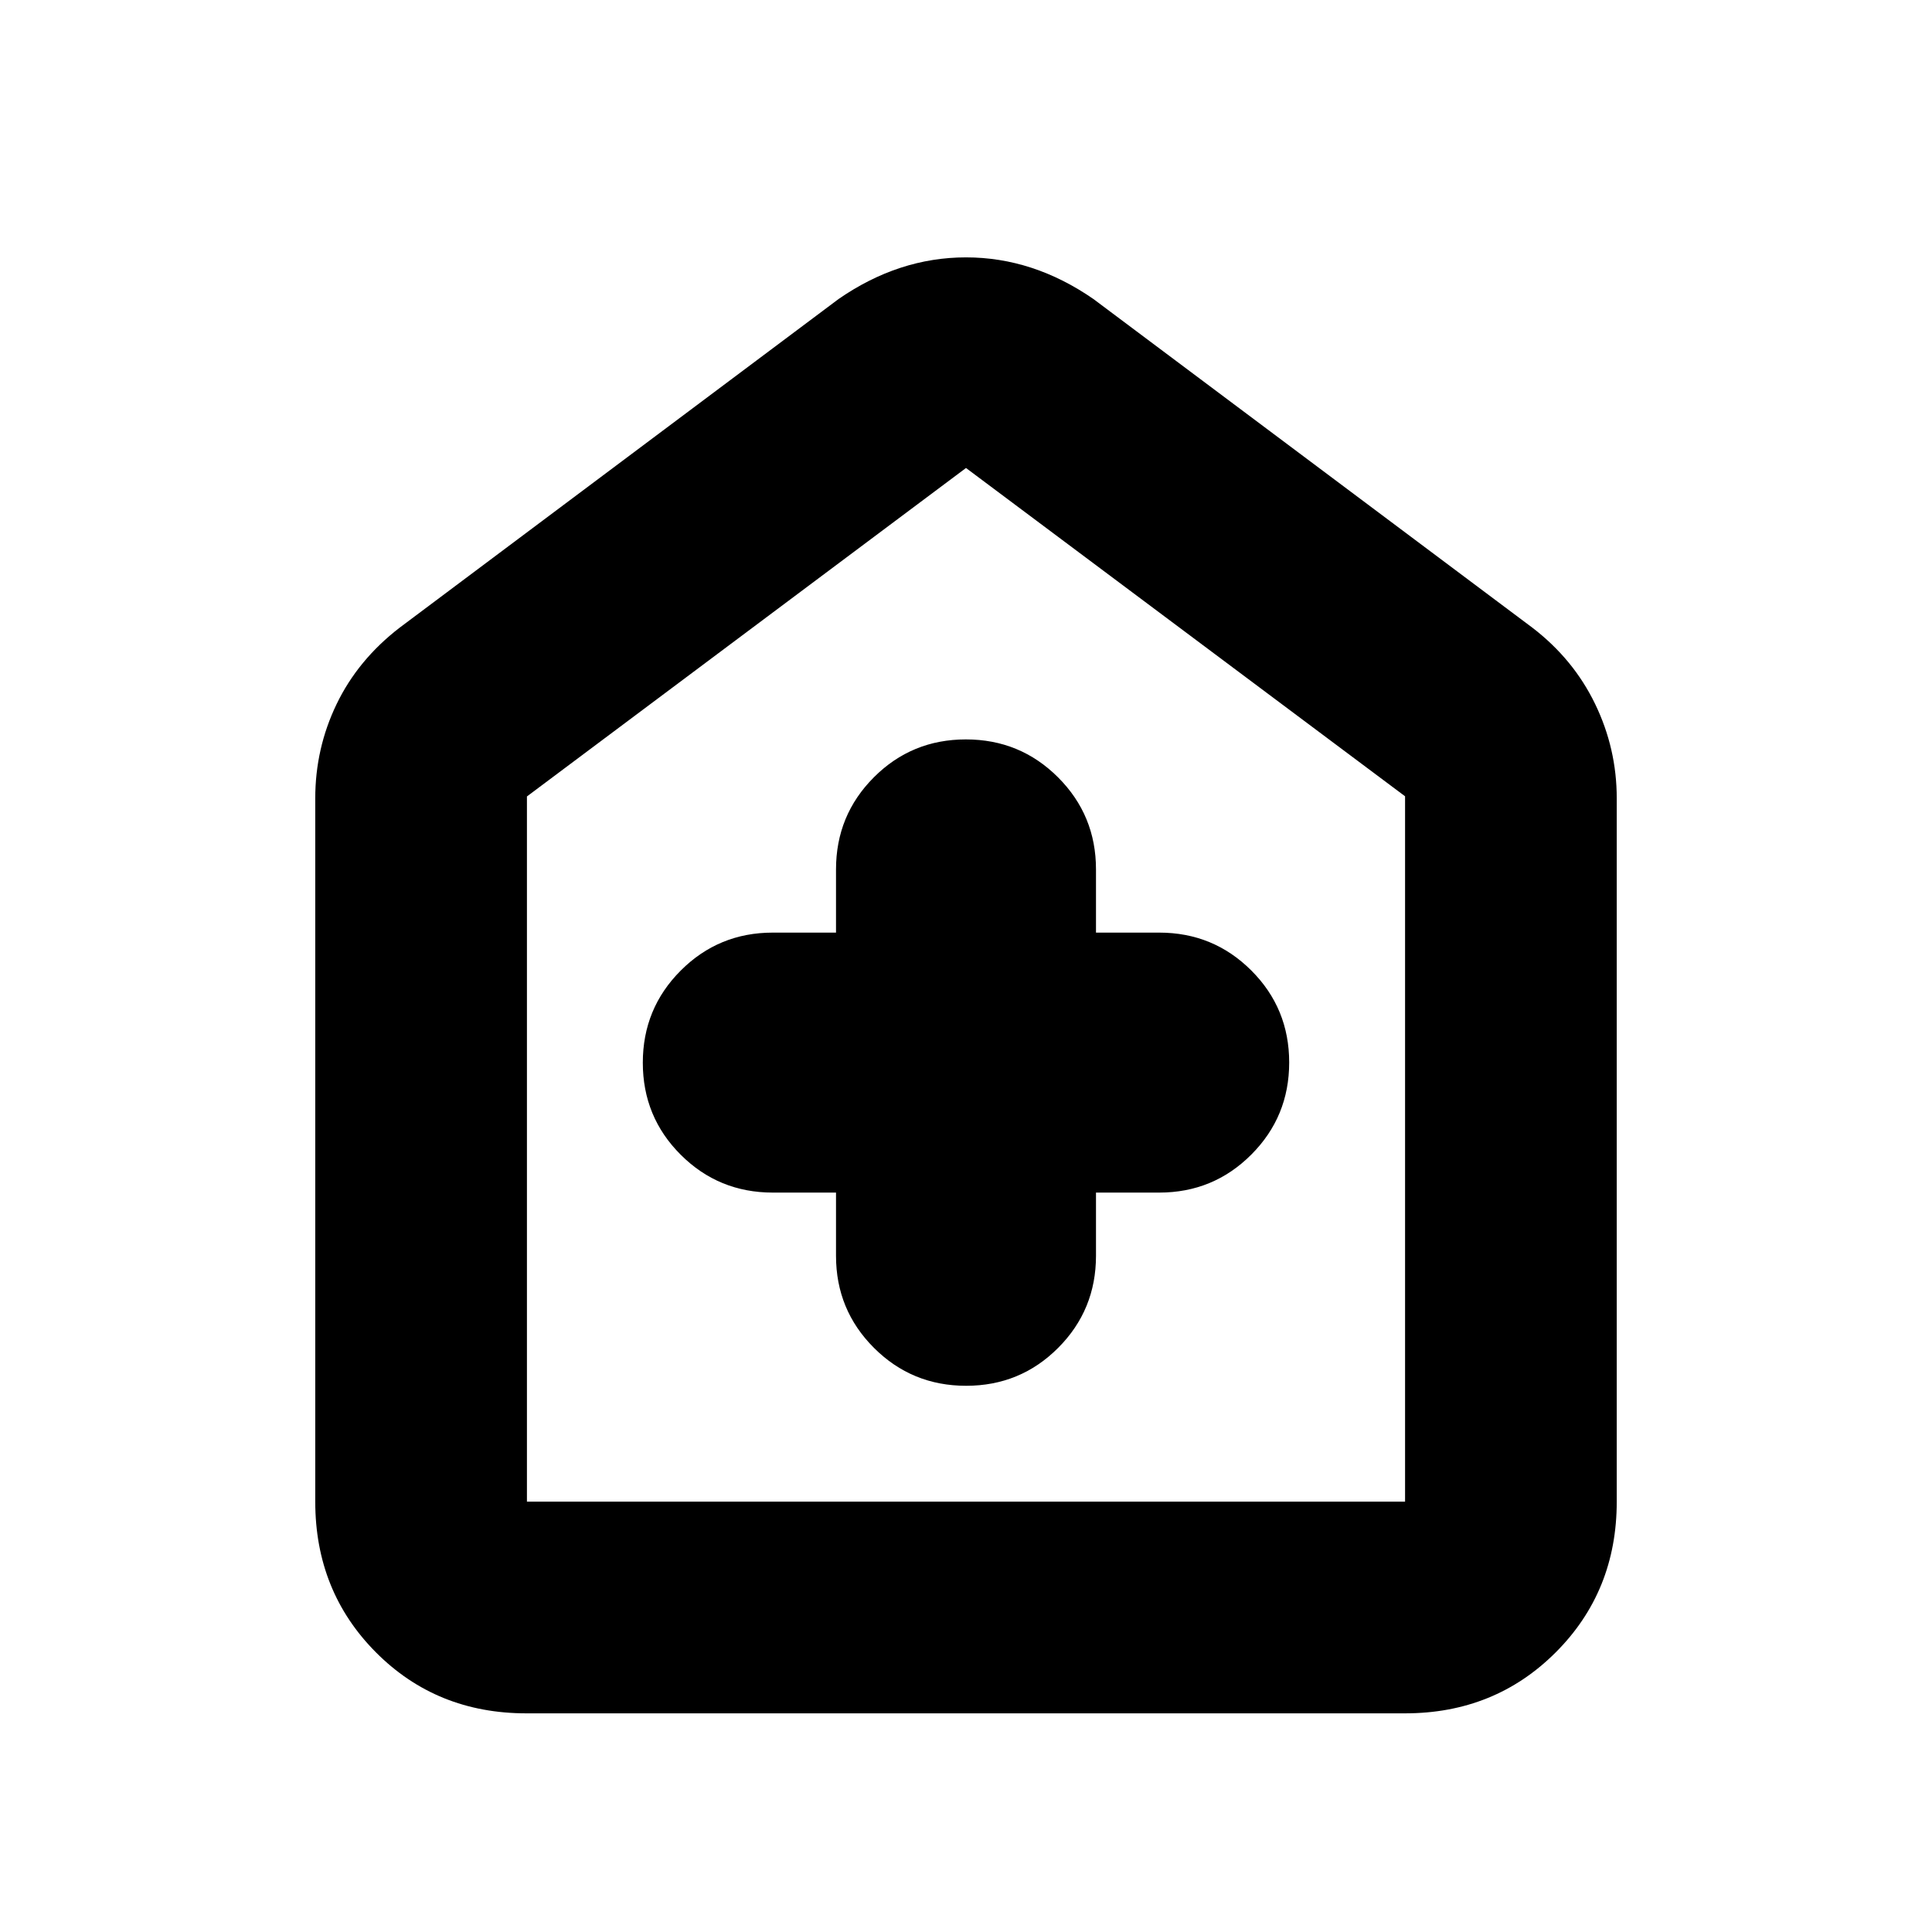 <svg xmlns="http://www.w3.org/2000/svg" height="20" viewBox="0 -960 960 960" width="20"><path d="M415.41-367.41V-336q0 26.91 18.86 45.75 18.85 18.84 45.79 18.84 26.93 0 45.73-18.84 18.8-18.84 18.8-45.75v-31.41H576q26.91 0 45.75-18.86 18.84-18.85 18.84-45.79 0-26.93-18.84-45.73-18.84-18.8-45.75-18.8h-31.41V-528q0-26.91-18.86-45.75-18.85-18.84-45.79-18.84-26.93 0-45.73 18.84-18.8 18.84-18.8 45.75v31.41H384q-26.91 0-45.75 18.86-18.84 18.85-18.84 45.79 0 26.93 18.84 45.73 18.84 18.8 45.75 18.8h31.41ZM261.54-108.65q-44.58 0-74.74-30.3-30.15-30.31-30.15-74.88v-349.5q0-24.79 10.6-46.79 10.6-21.99 31.27-37.95L416.7-811.43q29.91-20.68 63.3-20.68t63.3 20.68l218.18 163.36q20.36 15.63 31.11 37.83 10.76 22.21 10.76 46.91v349.5q0 44.57-30.32 74.88-30.31 30.3-74.9 30.3H261.54Zm.29-105.18h436.34v-350.5L480-727.46 261.83-564.25v350.42ZM480-470.76Z"/></svg>